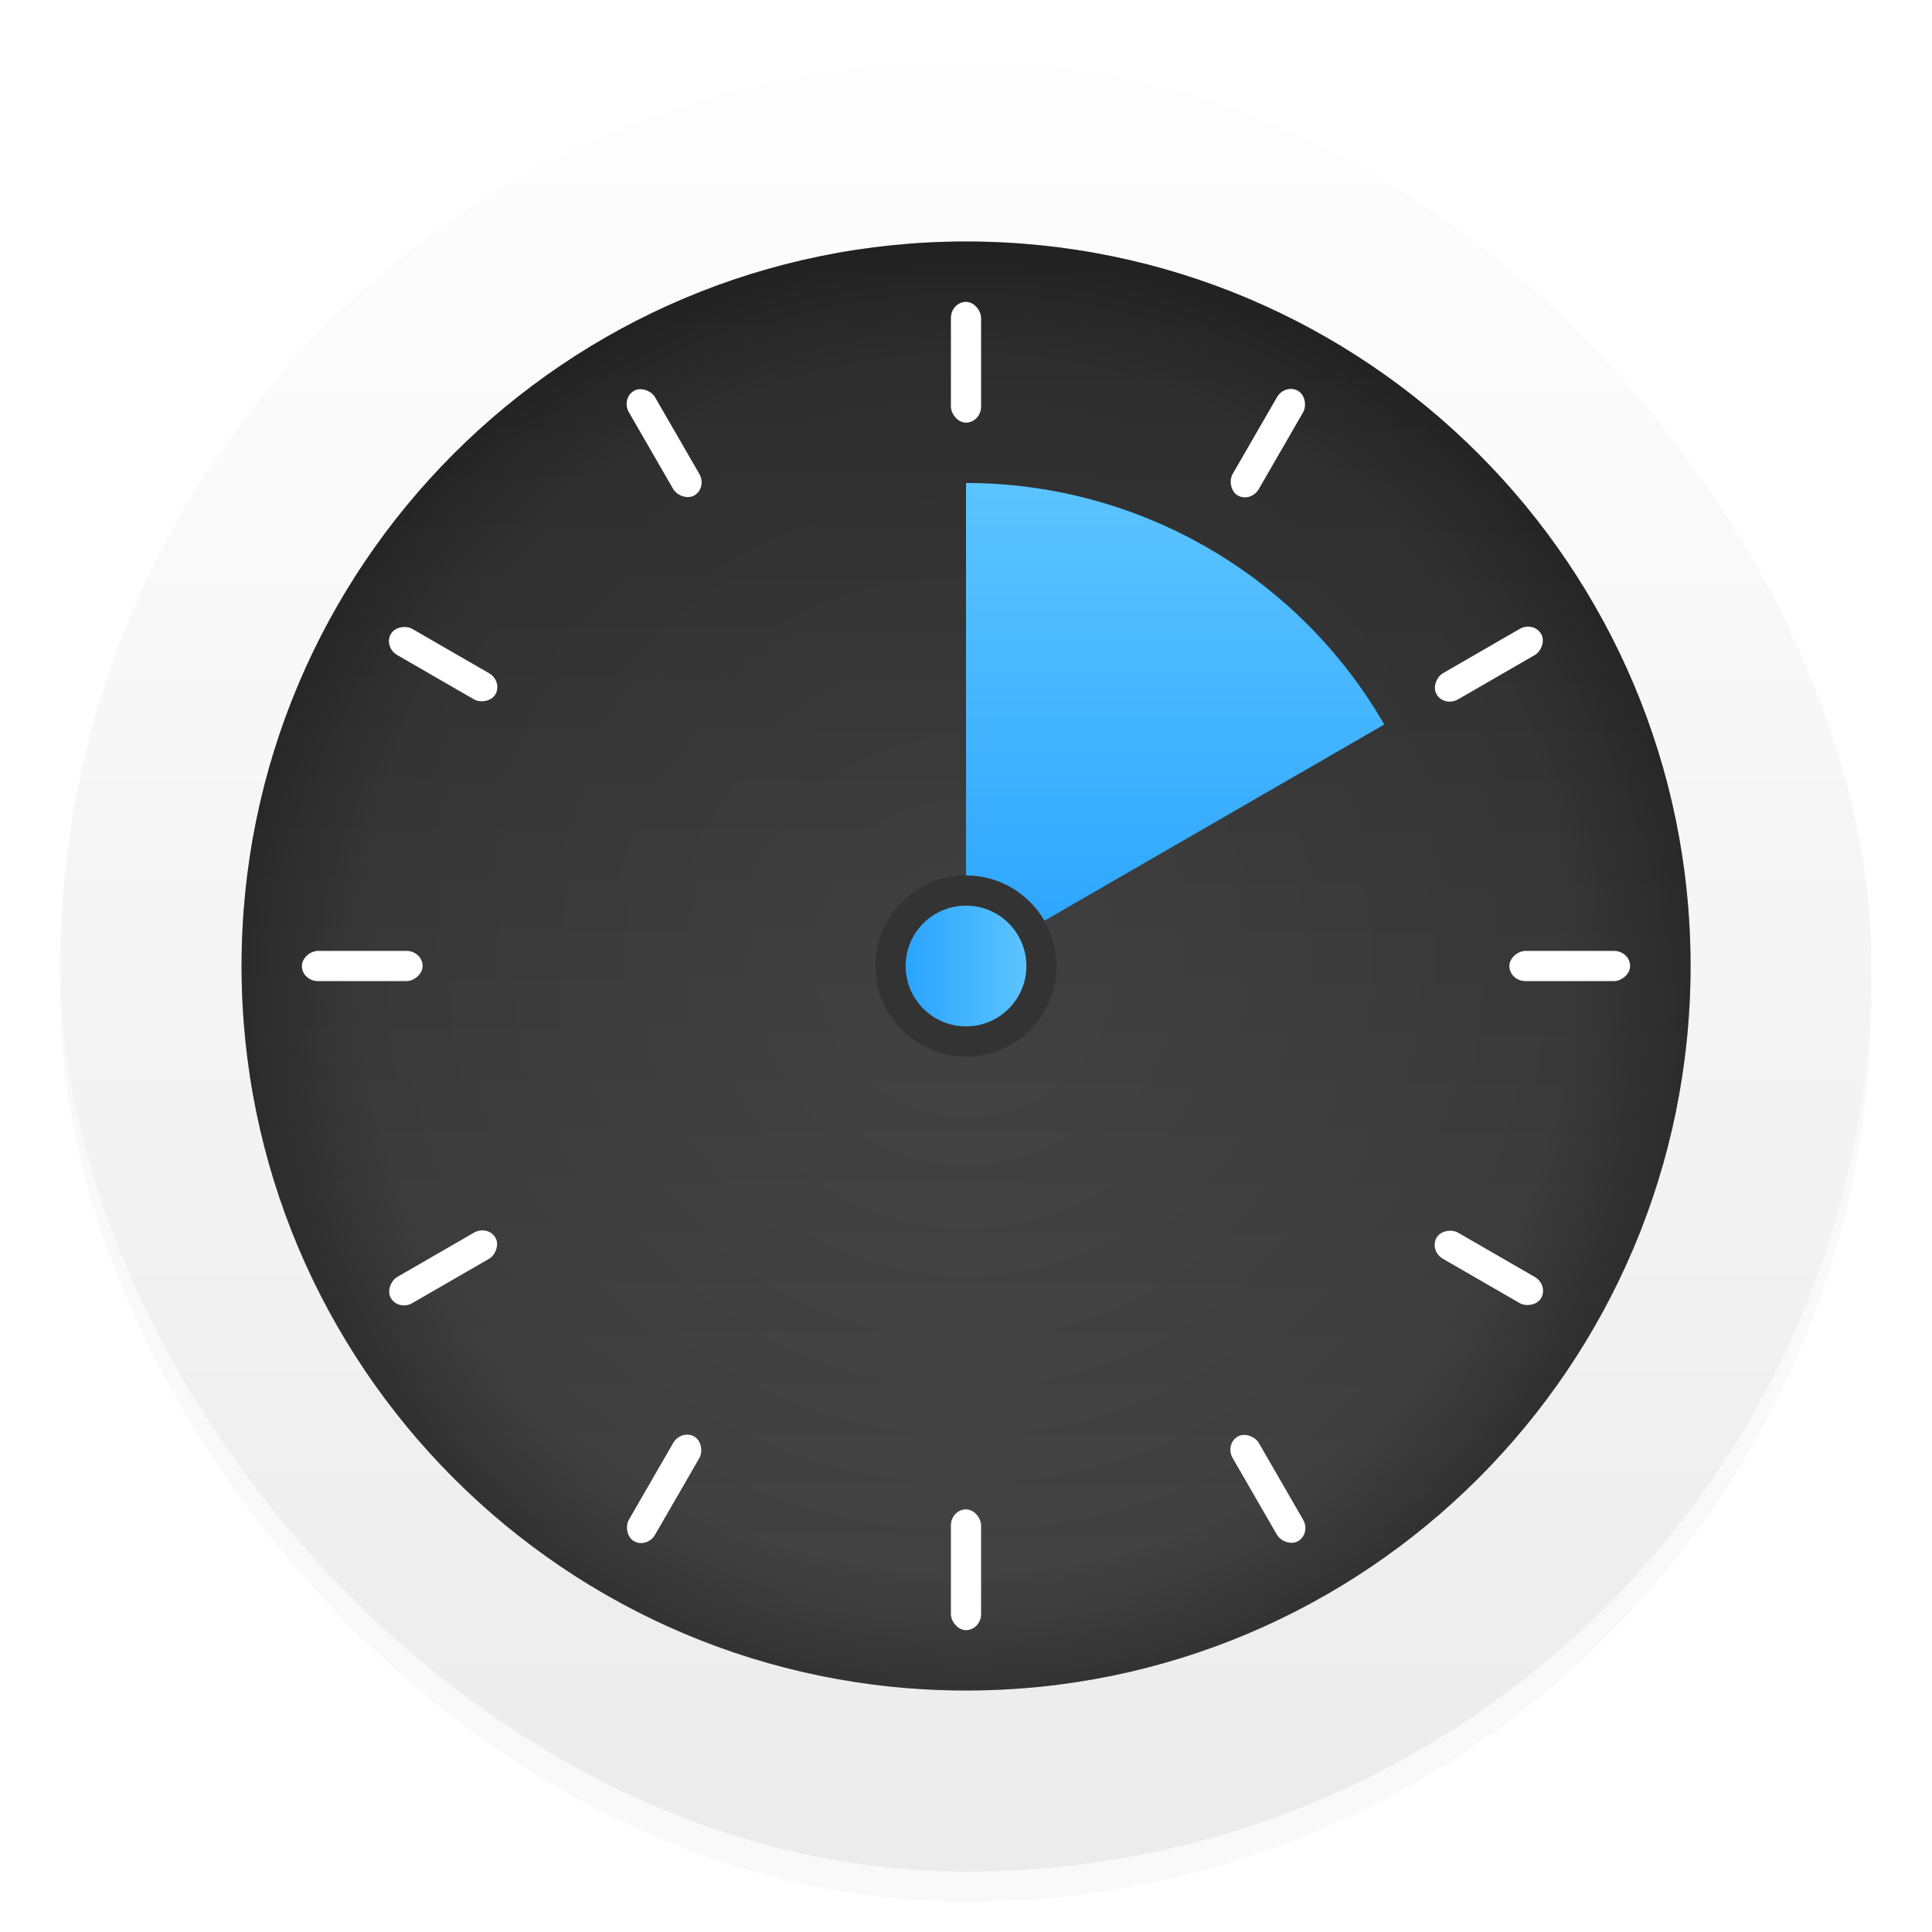 <svg xmlns="http://www.w3.org/2000/svg" xmlns:xlink="http://www.w3.org/1999/xlink" width="64" height="64"><defs><linearGradient id="a"><stop offset="0" stop-color="#2aa4ff"/><stop offset="1" stop-color="#5cc4ff"/></linearGradient><linearGradient id="f" x1="511.51" x2="515.31" y1="983.01" y2="41.047" gradientTransform="translate(-16.058 3.667)scale(.115)" gradientUnits="userSpaceOnUse"><stop offset="0" stop-color="#666"/><stop offset=".6" stop-color="#4d4d4d"/><stop offset="1" stop-color="#333"/></linearGradient><linearGradient xlink:href="#a" id="i" x1="30" x2="34" y1="32" y2="32" gradientUnits="userSpaceOnUse"/><linearGradient xlink:href="#a" id="h" x1="-32" x2="-16" y1="38.928" y2="38.928" gradientUnits="userSpaceOnUse"/><linearGradient id="c" x1="28.397" x2="28.397" y1="58.321" y2=".243" gradientTransform="translate(-2.286 -2.252)scale(1.071)" gradientUnits="userSpaceOnUse"><stop offset="0" stop-color="#ececec"/><stop offset="1" stop-color="#fff"/></linearGradient><filter id="d" width="1.359" height="1.04" x="-.179" y="-.02" color-interpolation-filters="sRGB"><feGaussianBlur stdDeviation=".15"/></filter><filter id="e" width="1.072" height="1.072" x="-.036" y="-.036" color-interpolation-filters="sRGB"><feGaussianBlur stdDeviation=".244"/></filter><filter id="b" width="1.054" height="1.054" x="-.027" y="-.027" color-interpolation-filters="sRGB"><feGaussianBlur stdDeviation=".675"/></filter><radialGradient id="g" cx="118.51" cy="31.729" r="30" gradientTransform="matrix(.8 0 0 .8 -62.806 6.617)" gradientUnits="userSpaceOnUse"><stop offset="0" stop-opacity="0"/><stop offset=".84" stop-opacity=".15"/><stop offset="1" stop-opacity=".35"/></radialGradient></defs><g stroke-width="3.78"><rect width="60" height="60" x="2" y="3" filter="url(#b)" opacity=".15" rx="30" ry="30"/><rect width="60" height="60" x="2" y="2" fill="url(#c)" rx="30" ry="30"/><path d="M31.998 14.998A1 1 0 0 0 30.996 16l.004.07v15.916a1 1 0 0 0 1.002.99 1 1 0 0 0 1.002-1.001l-.004-.07V15.989a1 1 0 0 0-1.002-.99z" filter="url(#d)" opacity=".5" transform="matrix(.8 0 0 .8 6.4 6.4)"/><path d="m32.709 31.991 15.557 15.557-.71.707-15.558-15.557z" filter="url(#e)" opacity=".35" transform="matrix(.8 0 0 .8 6.4 6.4)"/></g><path fill="url(#f)" d="M32.002 56c13.254 0 24-10.746 24-24s-10.746-24-24-24-24 10.746-24 24 10.746 24 24 24" class="shp36"/><path fill="url(#g)" d="M32.002 56c13.254 0 24-10.746 24-24s-10.746-24-24-24-24 10.746-24 24 10.746 24 24 24" class="shp36"/><g fill="#fff" stroke-linecap="round" stroke-linejoin="round" stroke-width="4.125"><rect width="1" height="4" x="31.5" y="10" ry=".532"/><rect width="1" height="4" x="31.5" y="50" ry=".532"/><rect width="1" height="4" x="43.213" y="-10.287" ry=".532" transform="rotate(30)"/><rect width="1" height="4" x="43.213" y="29.713" ry=".532" transform="rotate(30)"/><rect width="1" height="4" x="43.213" y="-33.713" ry=".532" transform="rotate(60)"/><rect width="1" height="4" x="43.213" y="6.287" ry=".532" transform="rotate(60)"/><rect width="1" height="4" x="31.5" y="-54" ry=".532" transform="rotate(90)"/><rect width="1" height="4" x="31.5" y="-14" ry=".532" transform="rotate(90)"/><rect width="1" height="4" x="11.213" y="-65.713" ry=".532" transform="rotate(120)"/><rect width="1" height="4" x="11.213" y="-25.713" ry=".532" transform="rotate(120)"/><rect width="1" height="4" x="-12.213" y="-65.713" ry=".532" transform="rotate(150)"/><rect width="1" height="4" x="-12.213" y="-25.713" ry=".532" transform="rotate(150)"/></g><path fill="url(#h)" d="M-16 32a16 16 0 0 1-8 13.856L-32 32z" transform="rotate(-90)"/><circle cx="32" cy="32" r="3" fill="#333"/><circle cx="32" cy="32" r="2" fill="url(#i)"/></svg>